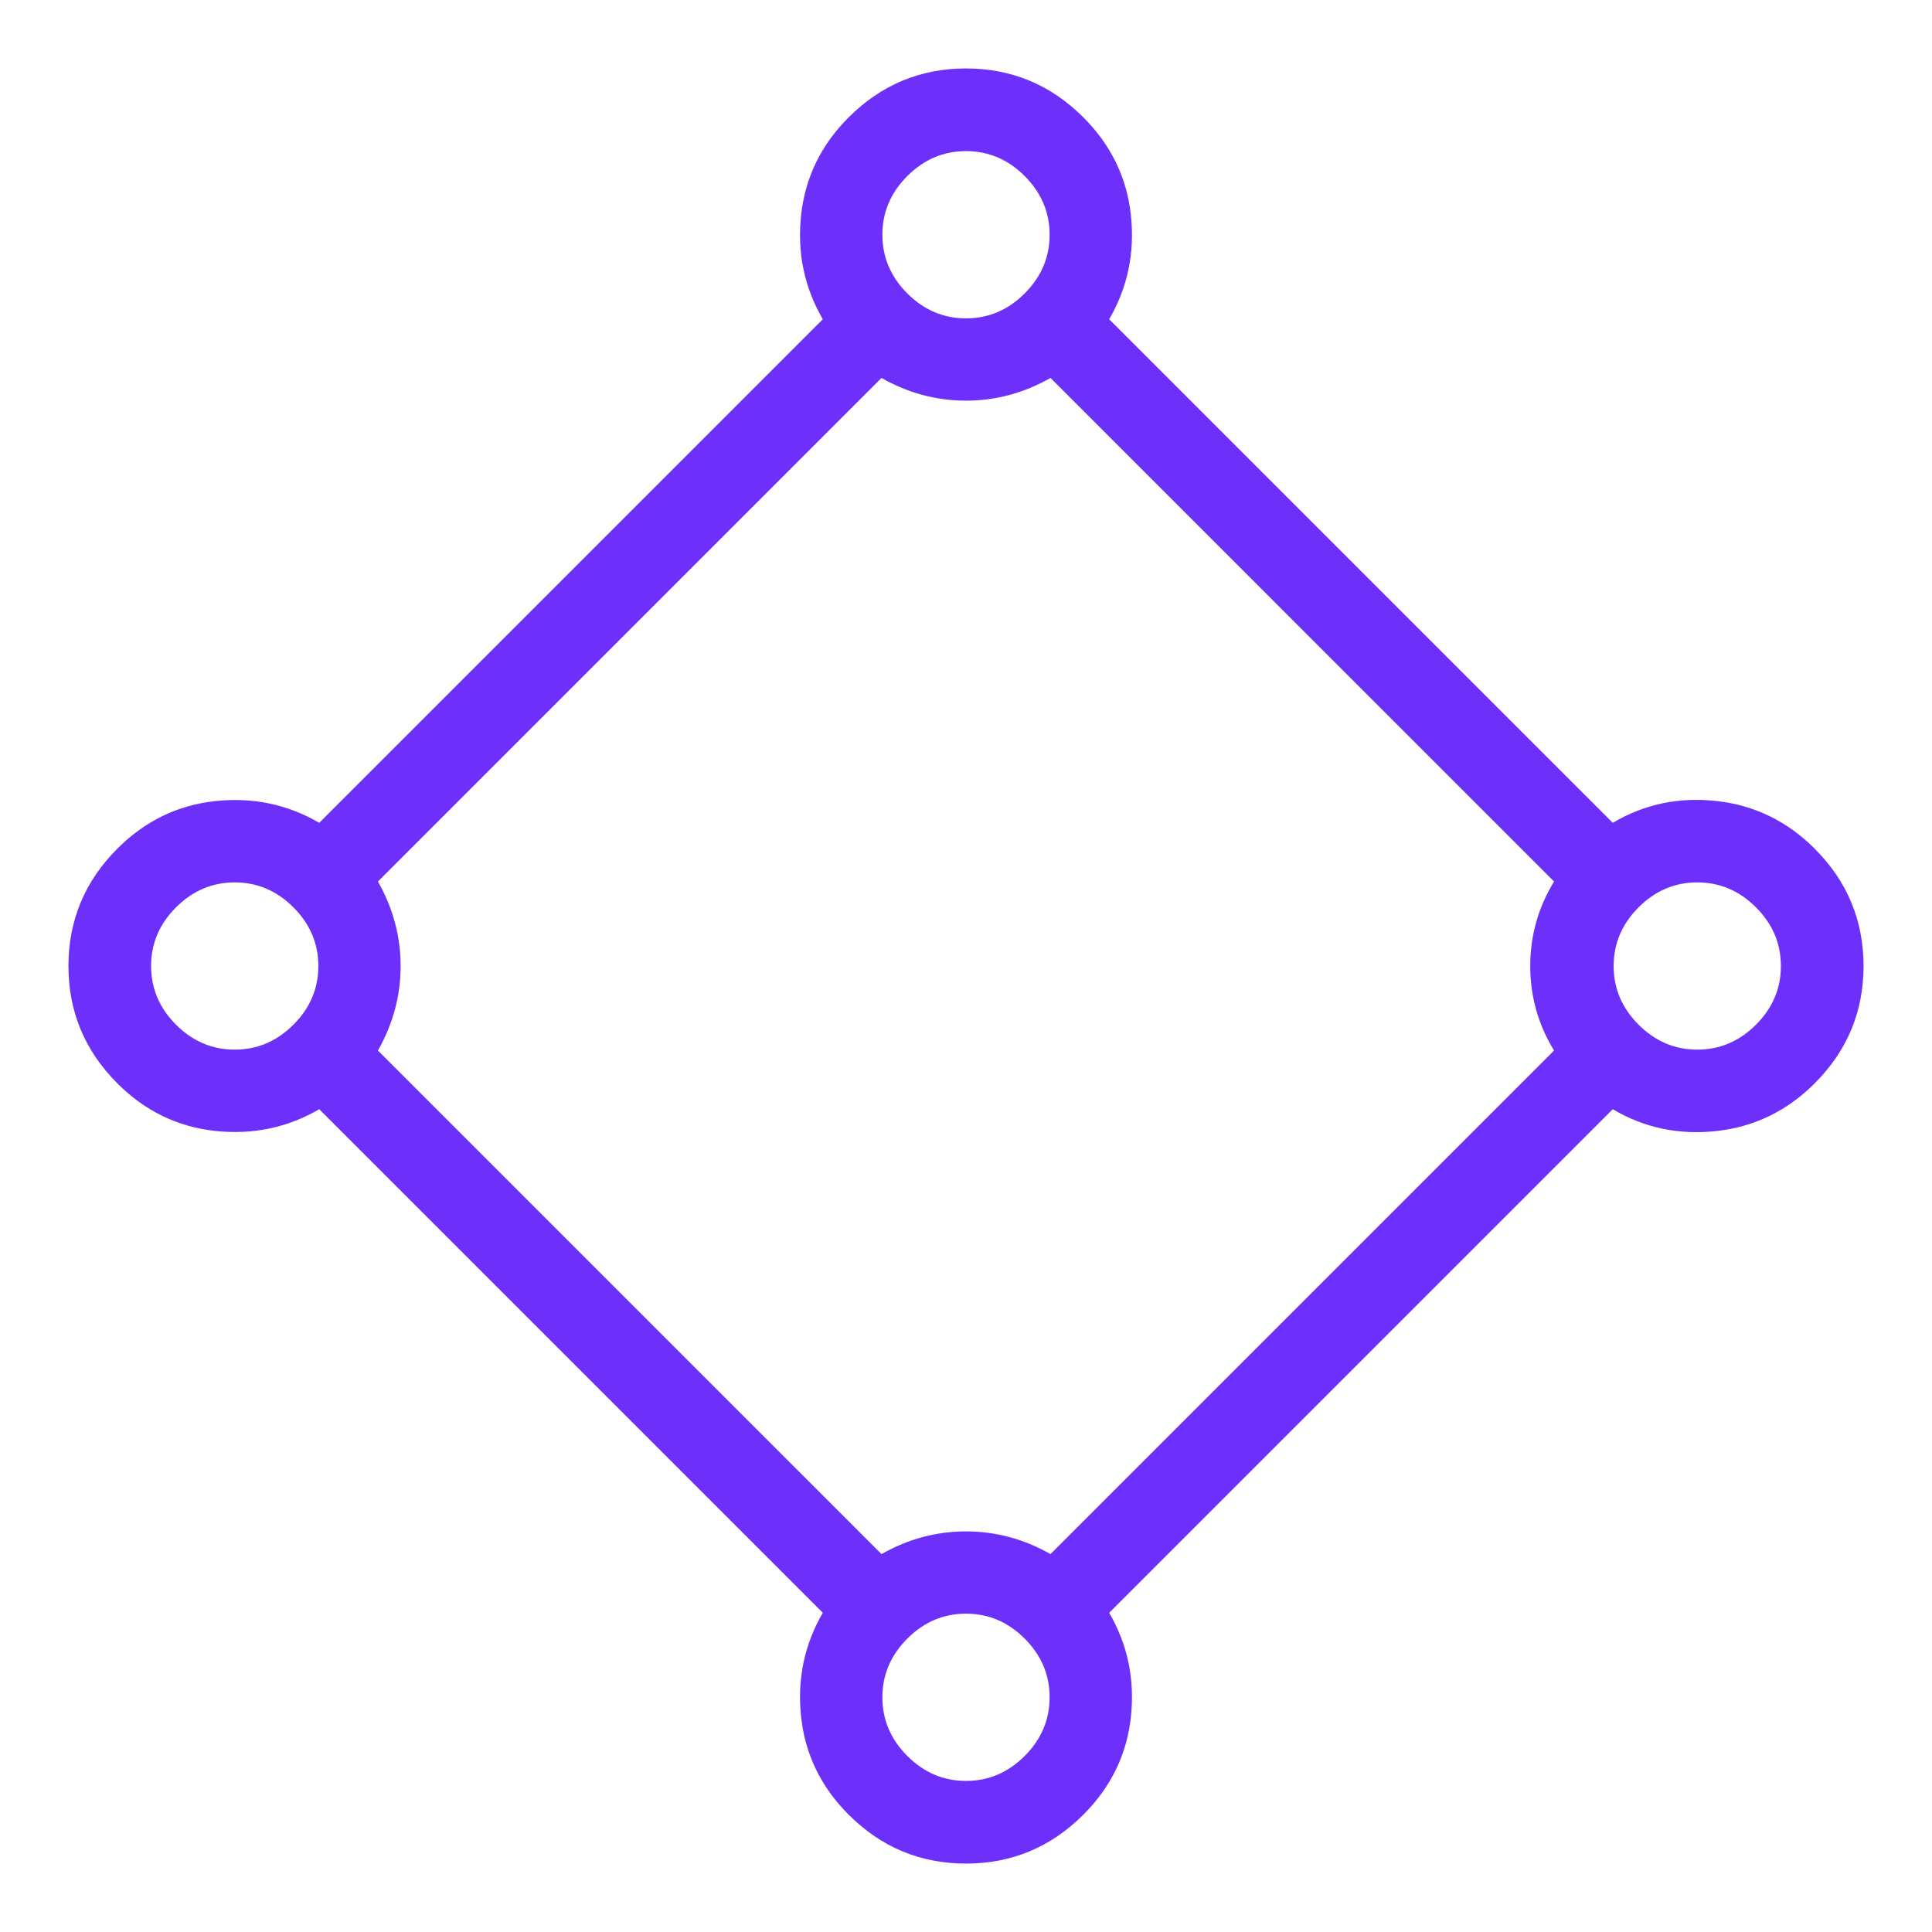 <svg fill="none" height="128" viewBox="0 0 128 128" width="128" xmlns="http://www.w3.org/2000/svg"><path d="m7.776 71.776c-2.16-2.16-3.24-4.752-3.241-7.776.001-3.024 1.081-5.616 3.241-7.776 1.829-1.829 3.987-2.879 6.474-3.148 2.488-.269 4.788.21 6.901 1.437l33.362-33.362c-1.227-2.113-1.706-4.413-1.437-6.901.27-2.487 1.319-4.645 3.148-6.474 2.16-2.16 4.752-3.24 7.776-3.241 3.024.001 5.616 1.081 7.776 3.241 1.829 1.829 2.879 3.987 3.148 6.474.269 2.488-.21 4.788-1.437 6.901l33.362 33.362c2.098-1.242 4.397-1.722 6.895-1.442 2.498.281 4.658 1.332 6.48 3.154 2.16 2.16 3.24 4.752 3.241 7.776-.001 3.024-1.081 5.616-3.241 7.776-1.822 1.822-3.982 2.873-6.48 3.154-2.498.28-4.797-.201-6.895-1.442l-33.362 33.362c1.227 2.113 1.706 4.413 1.437 6.901-.27 2.487-1.319 4.645-3.148 6.474-2.16 2.16-4.752 3.24-7.776 3.241-3.024-.001-5.616-1.081-7.776-3.241-1.829-1.829-2.879-3.987-3.148-6.474-.269-2.488.21-4.788 1.437-6.901l-33.362-33.362c-2.113 1.227-4.413 1.706-6.901 1.437-2.487-.27-4.645-1.319-6.474-3.148zm52.336-52.336c1.102 1.102 2.398 1.652 3.888 1.652s2.786-.551 3.888-1.652c1.101-1.102 1.652-2.397 1.652-3.888 0-1.49-.551-2.786-1.652-3.888-1.102-1.102-2.398-1.652-3.888-1.652s-2.786.551-3.888 1.652c-1.101 1.101-1.652 2.397-1.652 3.888 0 1.49.551 2.786 1.652 3.888zm48.449 48.449c1.101 1.102 2.397 1.652 3.888 1.652 1.49 0 2.786-.551 3.887-1.652 1.102-1.101 1.653-2.397 1.653-3.888 0-1.49-.551-2.786-1.653-3.888-1.101-1.101-2.397-1.652-3.887-1.652-1.491 0-2.787.551-3.888 1.652-1.102 1.102-1.653 2.397-1.653 3.888 0 1.49.551 2.786 1.653 3.888zm-83.522 1.712 33.362 33.361c1.769-1.002 3.635-1.503 5.599-1.503s3.83.501 5.599 1.503l33.361-33.361c-1.051-1.719-1.577-3.586-1.577-5.599s.526-3.88 1.577-5.599l-33.361-33.362c-1.769 1.002-3.635 1.503-5.599 1.504-1.964-.001-3.83-.502-5.599-1.504l-33.362 33.362c1.002 1.769 1.503 3.635 1.504 5.599-.001 1.964-.502 3.83-1.504 5.599zm35.073 46.736c1.102 1.102 2.397 1.653 3.888 1.653s2.786-.551 3.888-1.653c1.101-1.101 1.652-2.397 1.652-3.887 0-1.491-.551-2.787-1.652-3.888-1.102-1.102-2.398-1.653-3.888-1.653s-2.786.551-3.888 1.653c-1.101 1.101-1.652 2.397-1.652 3.888 0 1.49.551 2.786 1.652 3.887zm-48.449-48.448c1.102 1.102 2.397 1.652 3.888 1.652 1.49 0 2.786-.551 3.888-1.652 1.102-1.101 1.652-2.397 1.652-3.888 0-1.49-.551-2.786-1.652-3.888-1.102-1.101-2.397-1.652-3.888-1.652-1.49 0-2.786.551-3.888 1.652-1.102 1.102-1.652 2.397-1.652 3.888 0 1.49.551 2.786 1.652 3.888z" fill="#6d30fb"/></svg>
